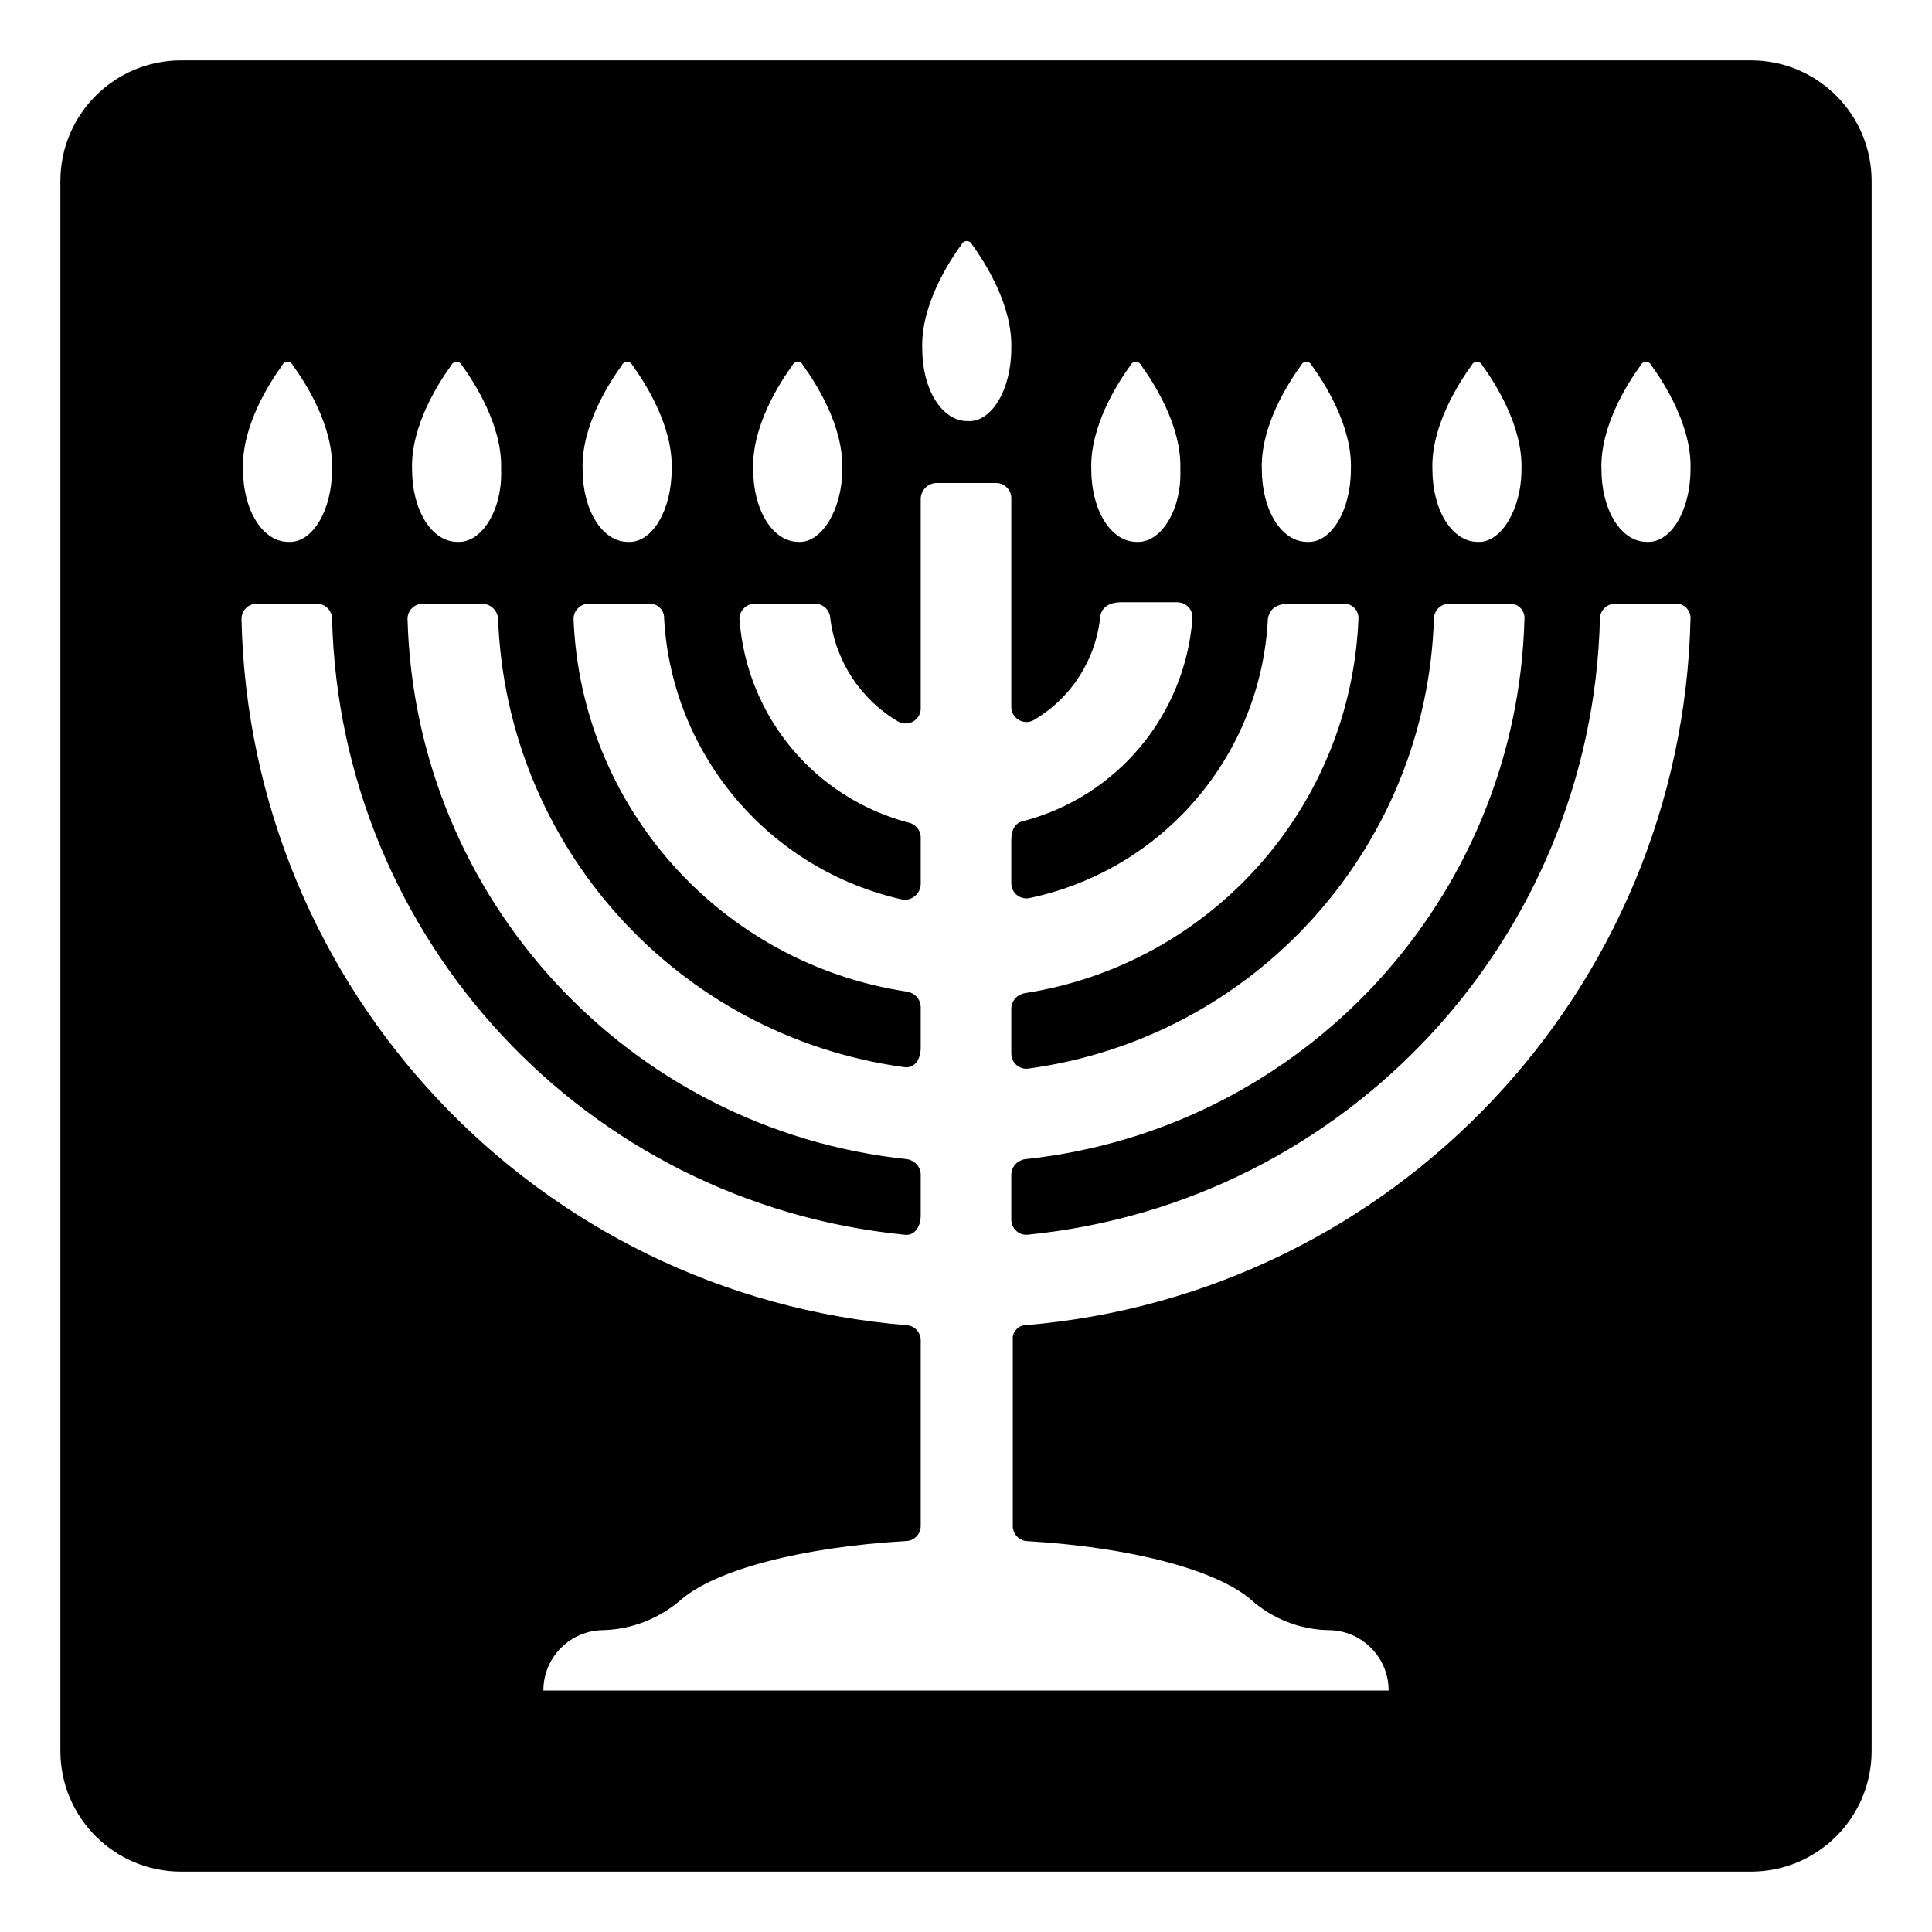 <svg viewBox="0 0 128 128" xmlns="http://www.w3.org/2000/svg">
  <path d="M116,4H12c-4.42,0-8,3.58-8,8v104c0,4.42,3.58,8,8,8h104c4.42,0,8-3.58,8-8V12C124,7.58,120.42,4,116,4z M97.5,24.2 c0.04-0.09,0.11-0.16,0.2-0.2c0.2-0.08,0.42,0.01,0.5,0.2c0.8,1.1,2.7,4,2.6,6.9c0,2.7-1.4,4.9-2.9,4.8c-1.7,0-3-2.1-3-4.8 C94.8,28.2,96.7,25.3,97.5,24.2z M86.2,24.2c0.04-0.09,0.11-0.16,0.2-0.2c0.2-0.08,0.42,0.01,0.5,0.2c0.8,1.1,2.7,4,2.6,6.9 c0,2.7-1.3,4.9-2.9,4.8c-1.7,0-3-2.1-3-4.8C83.5,28.2,85.4,25.3,86.2,24.2z M74.9,24.2c0.04-0.09,0.11-0.16,0.2-0.2 c0.2-0.08,0.42,0.01,0.5,0.2c0.8,1.1,2.7,4,2.6,6.9c0.1,2.7-1.3,4.9-2.9,4.8c-1.7,0-3-2.1-3-4.8C72.2,28.2,74.1,25.3,74.9,24.2z M63.7,16.2c0.04-0.09,0.11-0.16,0.2-0.2c0.2-0.08,0.42,0.01,0.5,0.2c0.8,1.1,2.7,4,2.6,6.9c0,2.7-1.3,4.9-2.9,4.8 c-1.7,0-3-2.1-3-4.8C61,20.2,62.9,17.3,63.7,16.2z M52.5,24.2c0.04-0.09,0.11-0.16,0.2-0.2c0.2-0.08,0.42,0.01,0.5,0.2 c0.8,1.1,2.7,4,2.6,6.9c0,2.7-1.4,4.9-2.9,4.8c-1.7,0-3-2.1-3-4.8C49.8,28.2,51.7,25.3,52.5,24.2z M41.2,24.2 c0.04-0.09,0.11-0.16,0.2-0.2c0.2-0.08,0.42,0.01,0.5,0.2c0.8,1.1,2.7,4,2.6,6.9c0,2.7-1.3,4.9-2.9,4.8c-1.7,0-3-2.1-3-4.8 C38.5,28.2,40.4,25.3,41.2,24.2z M29.9,24.2c0.04-0.09,0.11-0.16,0.2-0.2c0.2-0.08,0.42,0.01,0.5,0.2c0.8,1.1,2.7,4,2.6,6.9 c0.1,2.7-1.3,4.9-2.9,4.8c-1.7,0-3-2.1-3-4.8C27.2,28.2,29.1,25.3,29.9,24.2z M18.7,24.2c0.04-0.09,0.11-0.16,0.2-0.2 c0.2-0.08,0.42,0.01,0.5,0.2c0.8,1.1,2.7,4,2.6,6.9c0,2.7-1.3,4.9-2.9,4.8c-1.7,0-3-2.1-3-4.8C16,28.2,17.9,25.3,18.7,24.2z M67.9,87.8c-0.01,0-0.02,0-0.03,0c-0.49,0.07-0.83,0.51-0.77,1v12.3c0,0.52,0.39,0.95,0.9,1c6.9,0.4,12.6,1.9,14.9,3.9 c1.41,1.25,3.22,1.96,5.1,2c2.21,0,4,1.79,4,4H36c0-2.21,1.79-4,4-4c1.88-0.06,3.68-0.77,5.1-2c2.3-2,8-3.5,14.9-3.9 c0.55,0,1-0.45,1-1V88.8c0-0.52-0.39-0.95-0.9-1C35.58,85.81,16.53,65.6,16,41c0-0.55,0.45-1,1-1h4c0.55,0,1,0.45,1,1 c0.54,21.21,16.79,38.7,37.9,40.8c0.6,0.1,1.1-0.4,1.1-1.3v-2.7c-0.02-0.51-0.4-0.92-0.9-1C41.65,74.85,27.5,59.54,27,41 c0-0.55,0.45-1,1-1h4c0.54,0.04,0.96,0.46,1,1c0.56,15.12,11.91,27.65,26.9,29.7c0.6,0.1,1.1-0.4,1.1-1.3v-2.7 c-0.02-0.51-0.4-0.92-0.9-1C47.76,63.84,38.48,53.47,38,41c0-0.55,0.45-1,1-1h4c0.04,0,0.08,0,0.12,0c0.52,0.03,0.91,0.48,0.88,1 c0.52,9.04,6.97,16.63,15.8,18.6c0.03,0.01,0.06,0.01,0.09,0.01c0.59,0.03,1.08-0.43,1.11-1.01v-3.1c0.01-0.48-0.33-0.9-0.8-1 c-6.21-1.63-10.7-7-11.2-13.4c-0.01-0.04-0.01-0.07-0.01-0.11C49,40.44,49.45,40,50,40h4c0.52,0,0.95,0.39,1,0.9 c0.34,2.88,2,5.43,4.5,6.9c0.16,0.09,0.34,0.14,0.53,0.13c0.56-0.02,0.99-0.48,0.97-1.03V33c0.04-0.54,0.46-0.96,1-1h4 c0.55,0,1,0.45,1,1v13.8c-0.01,0.18,0.04,0.37,0.13,0.53c0.28,0.48,0.89,0.65,1.37,0.37c2.49-1.46,4.12-4.03,4.4-6.9 c0.1-0.5,0.5-0.9,1.4-0.9H78c0.04,0,0.08,0.01,0.11,0.01c0.54,0.05,0.95,0.54,0.89,1.09c-0.5,6.4-4.99,11.77-11.2,13.4 c-0.5,0.1-0.8,0.5-0.8,1.3v2.8c0,0.07,0.01,0.15,0.02,0.22c0.11,0.54,0.64,0.89,1.18,0.78C77.06,57.64,83.55,50.04,84,41 c0.1-0.6,0.5-1,1.4-1H89c0.04,0,0.08,0,0.12,0c0.52,0.03,0.91,0.48,0.88,1c-0.5,12.48-9.76,22.87-22.1,24.8 c-0.5,0.08-0.88,0.49-0.9,1v3c0,0.04,0,0.07,0.01,0.11c0.05,0.54,0.54,0.95,1.09,0.89C83.14,68.77,94.51,56.17,95,41 c0-0.55,0.45-1,1-1h4c0.04,0,0.08,0,0.12,0c0.52,0.03,0.91,0.48,0.88,1c-0.5,18.54-14.65,33.85-33.1,35.8c-0.5,0.08-0.88,0.49-0.9,1 v3c0,0.04,0,0.07,0.01,0.11c0.05,0.54,0.54,0.95,1.09,0.89C89.21,79.7,105.46,62.21,106,41c0-0.55,0.45-1,1-1h4 c0.04,0,0.08,0,0.12,0c0.52,0.03,0.91,0.48,0.88,1C111.43,65.58,92.4,85.77,67.9,87.8z M109.1,35.9c-1.7,0-3-2.1-3-4.8 c-0.1-2.9,1.8-5.8,2.6-6.9c0.04-0.09,0.11-0.16,0.2-0.2c0.2-0.08,0.42,0.01,0.5,0.2c0.8,1.1,2.7,4,2.6,6.9 C112,33.8,110.7,36,109.1,35.9z"/>
</svg>